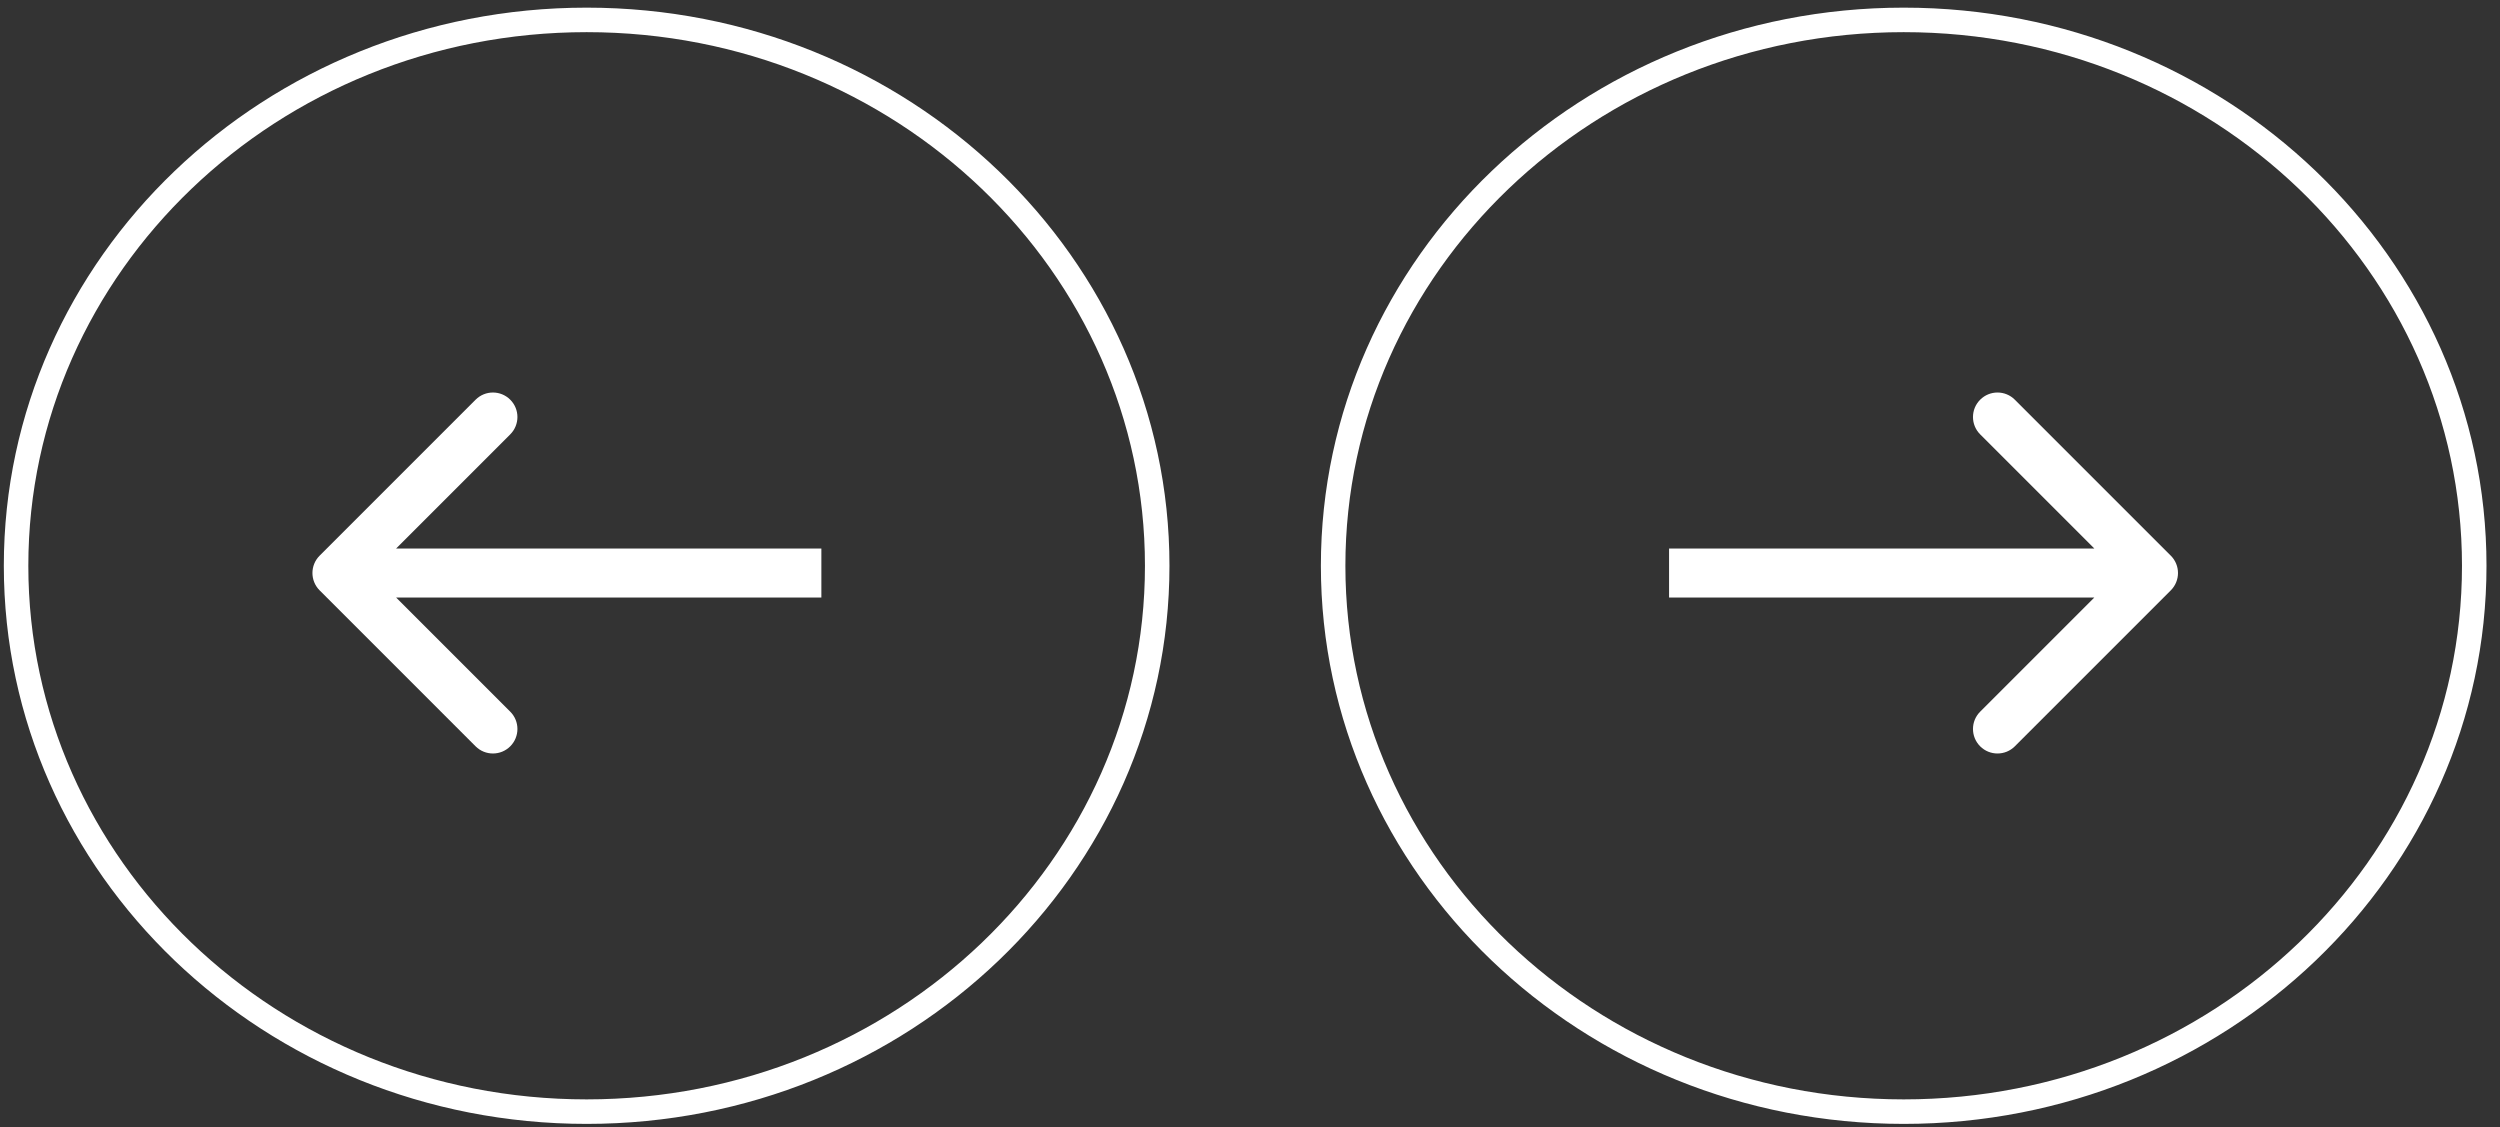 <svg width="102" height="46" viewBox="0 0 102 46" fill="none" xmlns="http://www.w3.org/2000/svg">
<rect x="0" y="0" width="102" height="46" fill="#333333" stroke="none"/>
<path d="M23.936 0.812C36.813 0.813 47.214 10.804 47.214 23.084C47.214 35.364 36.812 45.354 23.936 45.355C11.058 45.355 0.656 35.364 0.656 23.084C0.656 10.804 11.058 0.812 23.936 0.812Z" stroke="white"/>
<path d="M77.67 0.812C64.793 0.813 54.392 10.804 54.392 23.084C54.392 35.364 64.793 45.354 77.67 45.355C90.547 45.355 100.949 35.364 100.949 23.084C100.949 10.804 90.547 0.812 77.67 0.812Z" stroke="white"/>
<path d="M13.04 22.672C12.65 23.062 12.65 23.695 13.04 24.086L19.404 30.45C19.795 30.84 20.428 30.84 20.818 30.45C21.209 30.059 21.209 29.426 20.818 29.036L15.162 23.379L20.818 17.722C21.209 17.331 21.209 16.698 20.818 16.308C20.428 15.917 19.795 15.917 19.404 16.308L13.04 22.672ZM33.512 23.379L33.512 22.379L13.747 22.379L13.747 23.379L13.747 24.379L33.512 24.379L33.512 23.379Z" fill="white"/>
<path d="M88.569 22.672C88.96 23.062 88.96 23.695 88.569 24.086L82.205 30.45C81.815 30.84 81.181 30.84 80.791 30.45C80.4 30.059 80.4 29.426 80.791 29.036L86.448 23.379L80.791 17.722C80.4 17.331 80.4 16.698 80.791 16.308C81.181 15.917 81.815 15.917 82.205 16.308L88.569 22.672ZM68.098 23.379L68.098 22.379L87.862 22.379L87.862 23.379L87.862 24.379L68.098 24.379L68.098 23.379Z" fill="white"/>
</svg>
